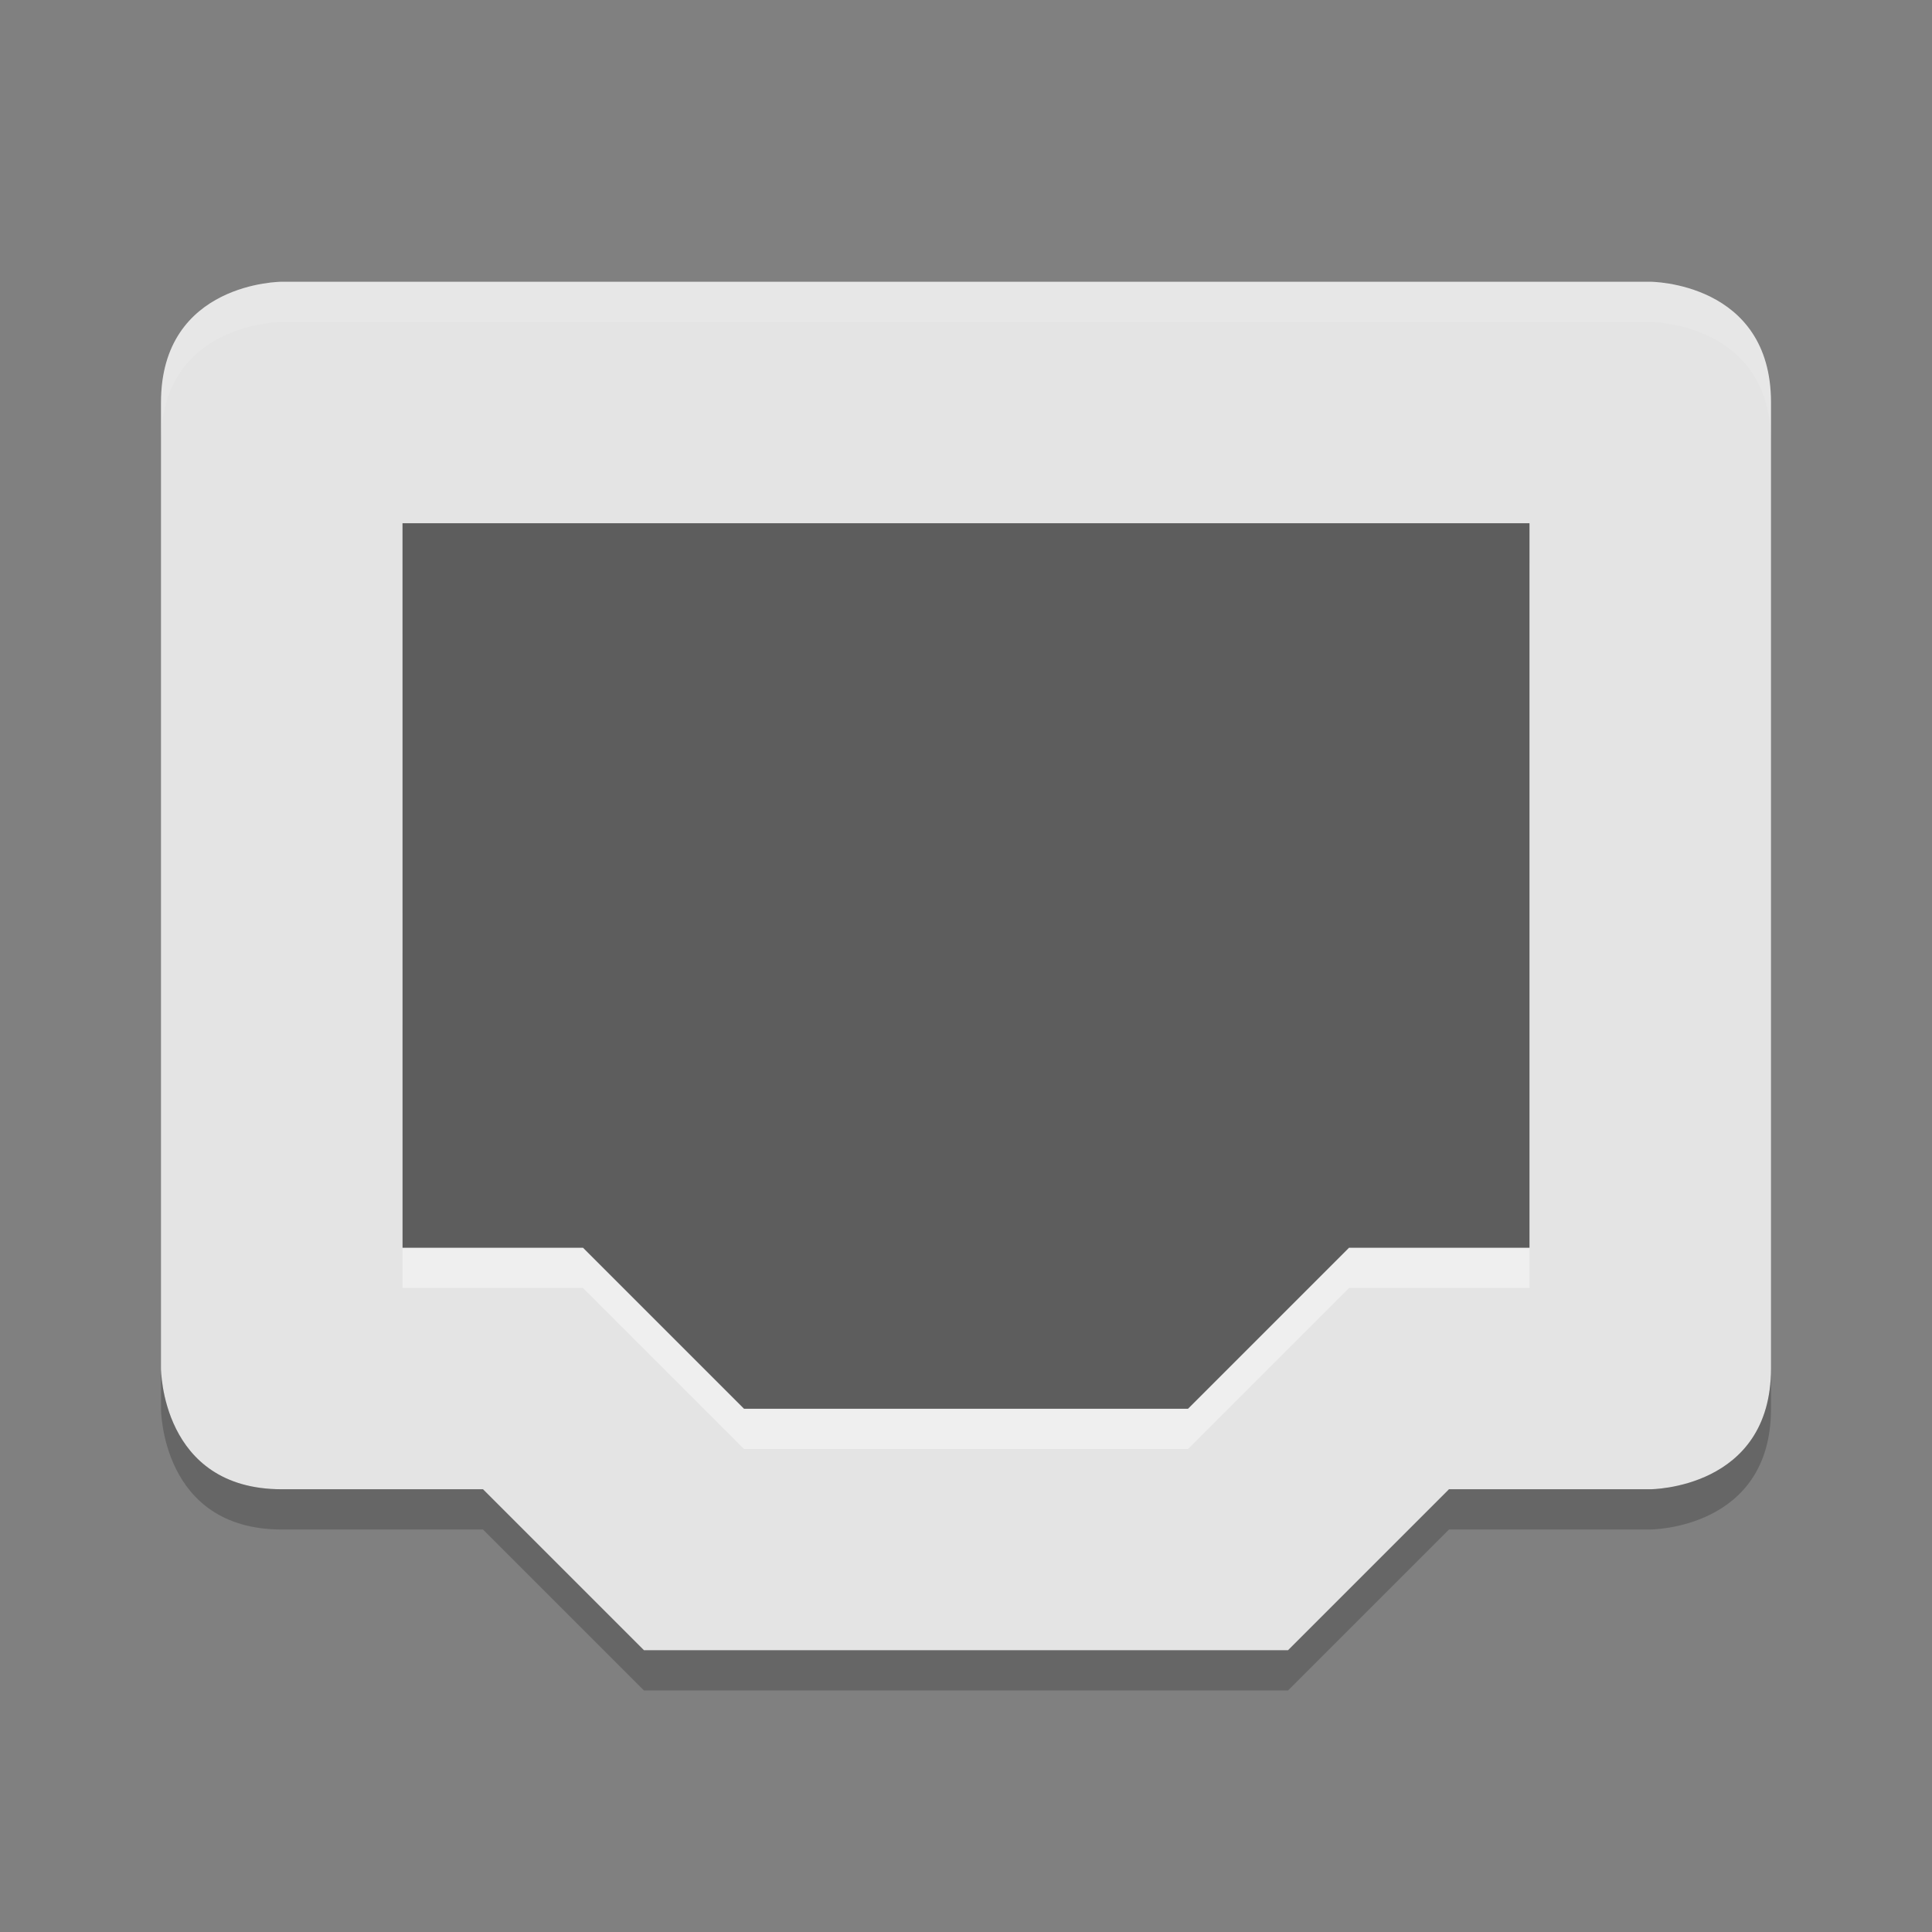 <svg height="48" width="48" xmlns="http://www.w3.org/2000/svg"><rect width="100%" height="100%" fill="#808080" stroke="none"/><path d="m7 7s-3 0-3 3v24s0 3 3 3h5l4 4h16l4-4h5s3 0 3-3v-24c0-3-3-3-3-3z" fill="#e4e4e4"/><path d="m10 14h28v18h-4.484l-4 4h-11.031l-4-4h-4.484z" fill="#fff" opacity=".4"/><path d="m10 13h28v18h-4.484l-4 4h-11.031l-4-4h-4.484z" fill="#5d5d5d"/><path d="m7 7s-3 0-3 3v1c0-3 3-3 3-3h34s3 0 3 3v-1c0-3-3-3-3-3z" fill="#fff" opacity=".1"/><path d="m4 34v1s0 3 3 3h5l4 4h16l4-4h5s3 0 3-3v-1c0 3-3 3-3 3h-5l-4 4h-16l-4-4h-5c-3 0-3-3-3-3z" opacity=".2"/></svg>